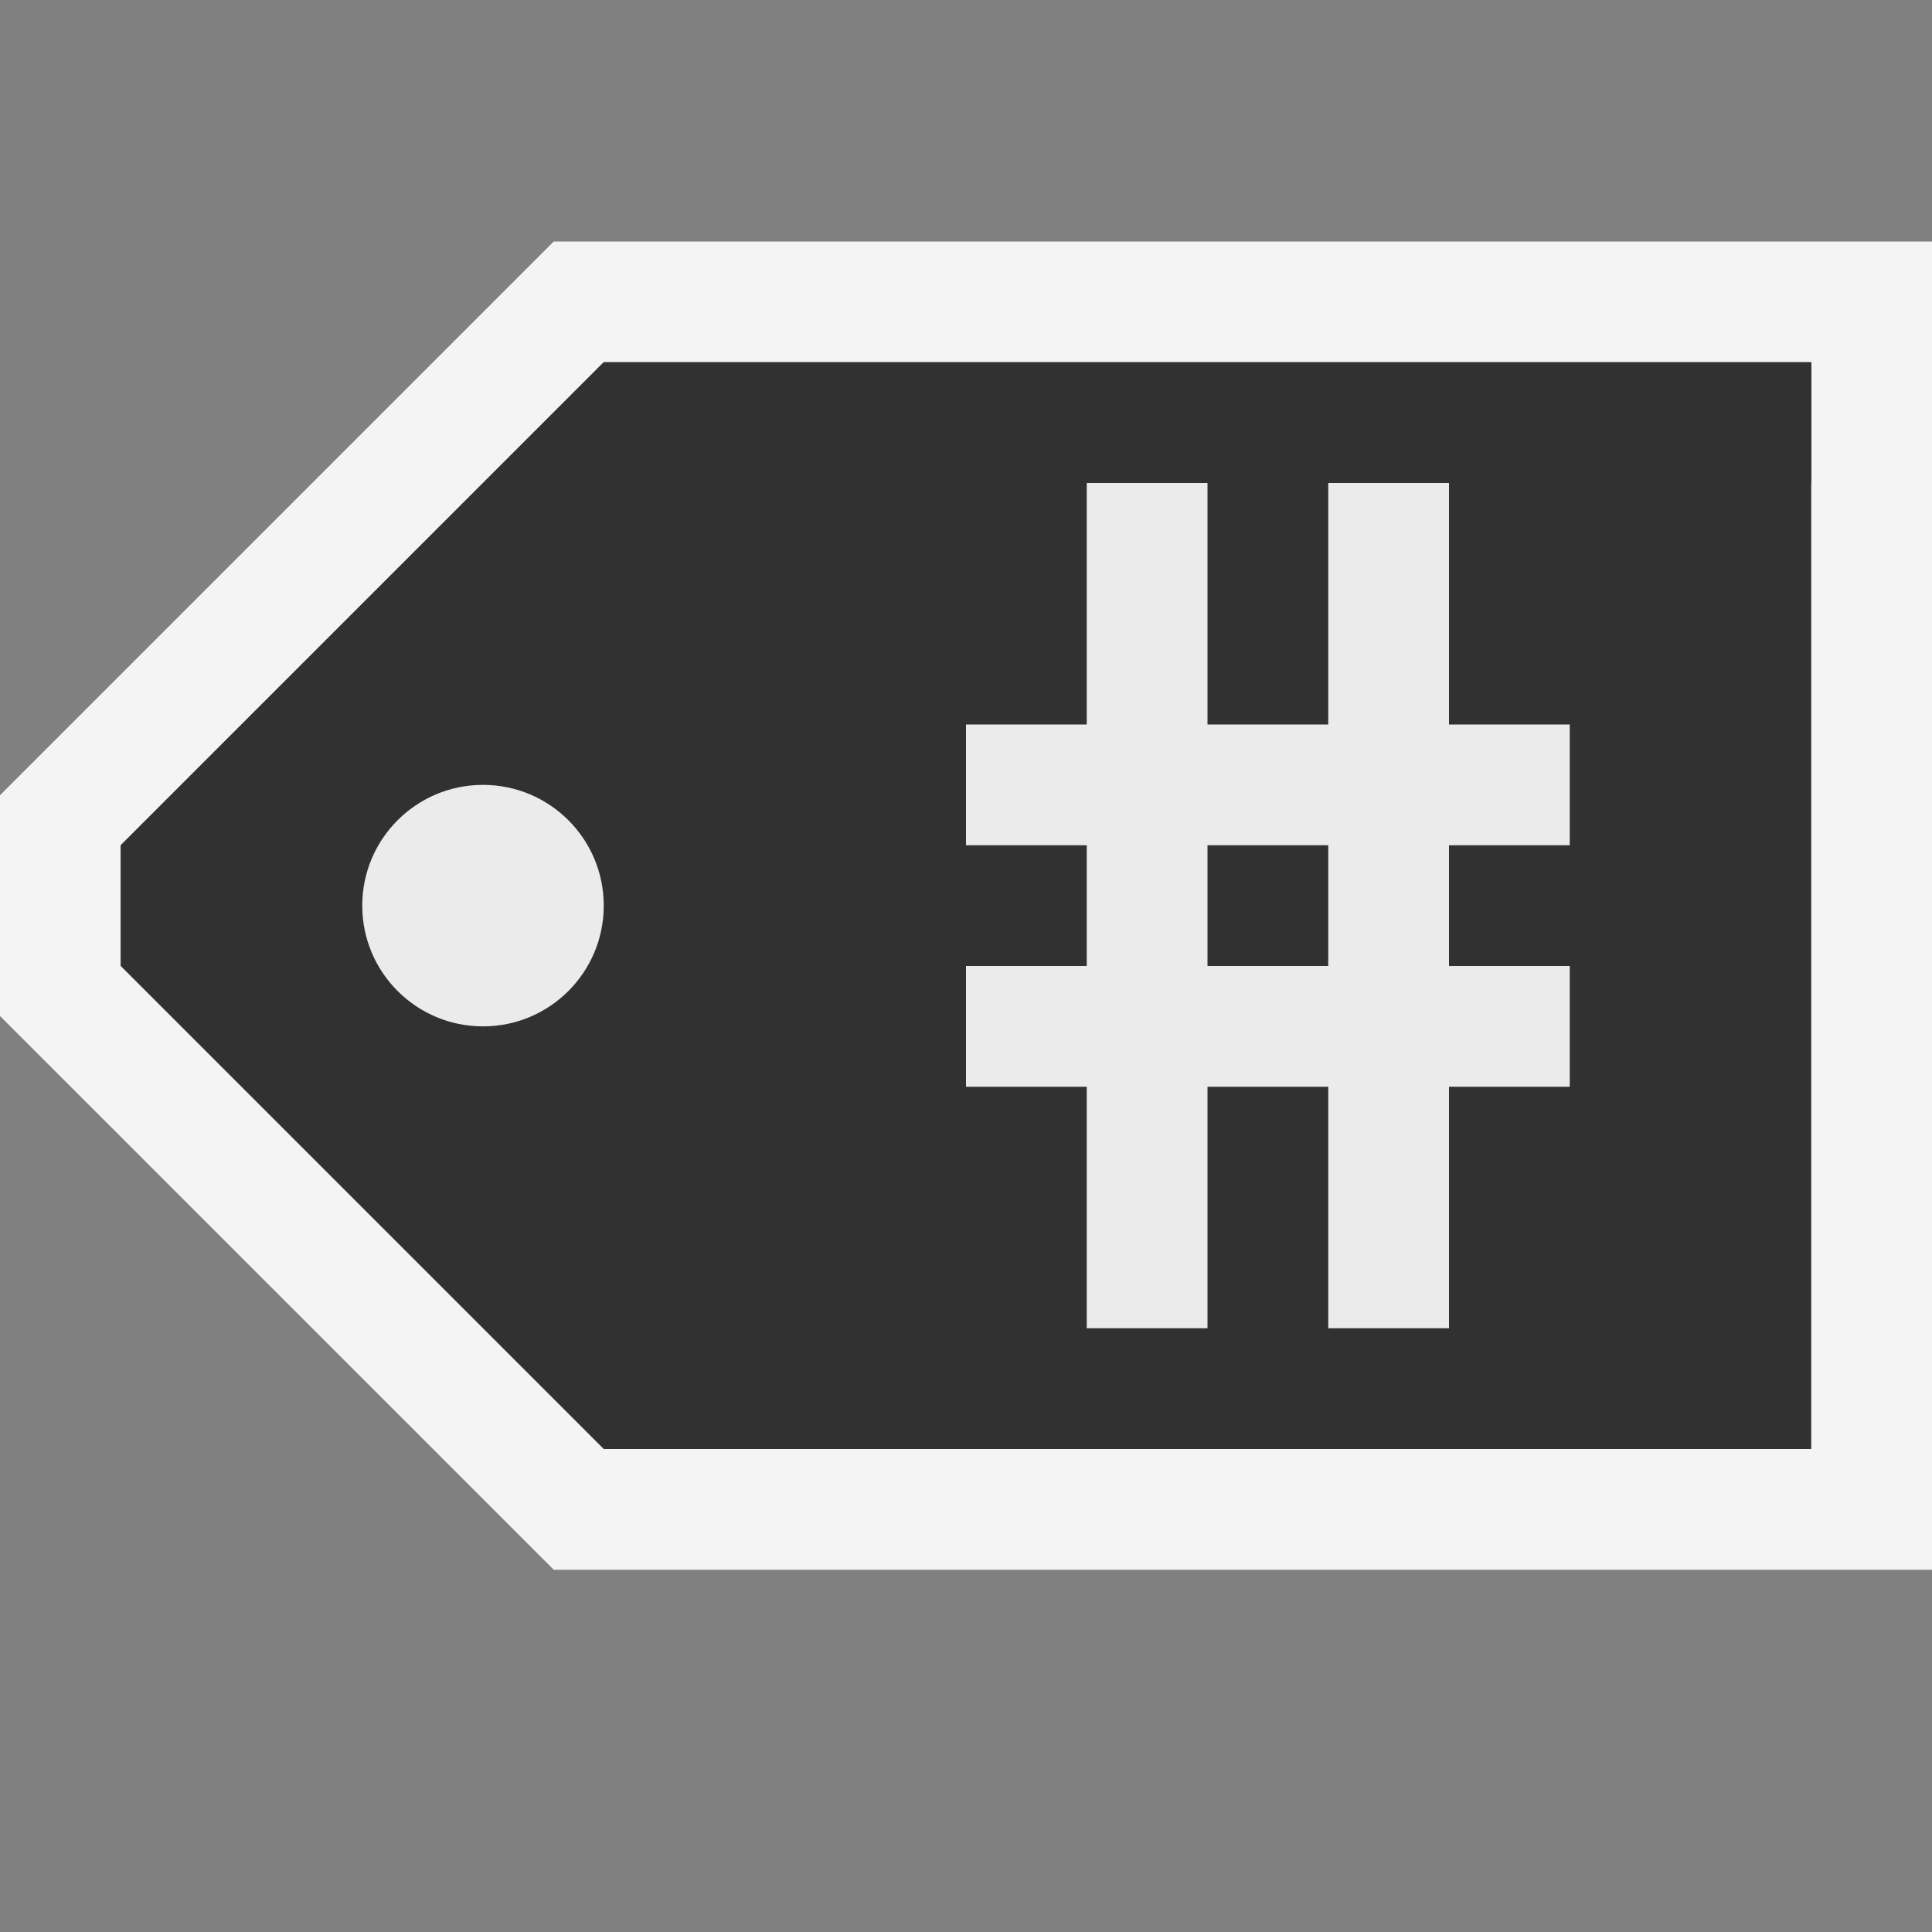 <svg ti:v='1' width='16' height='16' viewBox='0,0,16,16' xmlns='http://www.w3.org/2000/svg' xmlns:ti='urn:schemas-jetbrains-com:tisvg'><rect x="0" y="0" width="16" height="16" fill="#808080" stroke="none"/><g><path fill-rule='evenodd' d='M0,0L16,0L16,16L0,16Z' fill='#FFFFFF' opacity='0'/><path fill-rule='evenodd' d='M4.586,13L-9.9999999999766942E-05,8.414L-9.9999999999766942E-05,6.586L4.586,2L16,2L16,13L4.586,13Z' fill='#F4F4F4'/><path fill-rule='evenodd' d='M15,3L5,3L1,7L1,8L5,12L15,12L15,3Z' fill='#313131'/><path fill-rule='evenodd' d='M5,3L1,7L1,8L5,4L15,4L15,3L5,3Z' fill='#313131'/><path fill-rule='evenodd' d='M5,7.5C5,8.053,4.552,8.5,4,8.5C3.448,8.5,3,8.053,3,7.5C3,6.947,3.448,6.5,4,6.5C4.552,6.5,5,6.947,5,7.5Z' fill='#EBEBEB'/><path fill-rule='evenodd' d='M11,8L10,8L10,7L11,7M13,7L13,6L12,6L12,4L11,4L11,6L10,6L10,4L9,4L9,6L8,6L8,7L9,7L9,8L8,8L8,9L9,9L9,11L10,11L10,9L11,9L11,11L12,11L12,9L13,9L13,8L12,8L12,7L13,7Z' fill='#EBEBEB'/></g></svg>